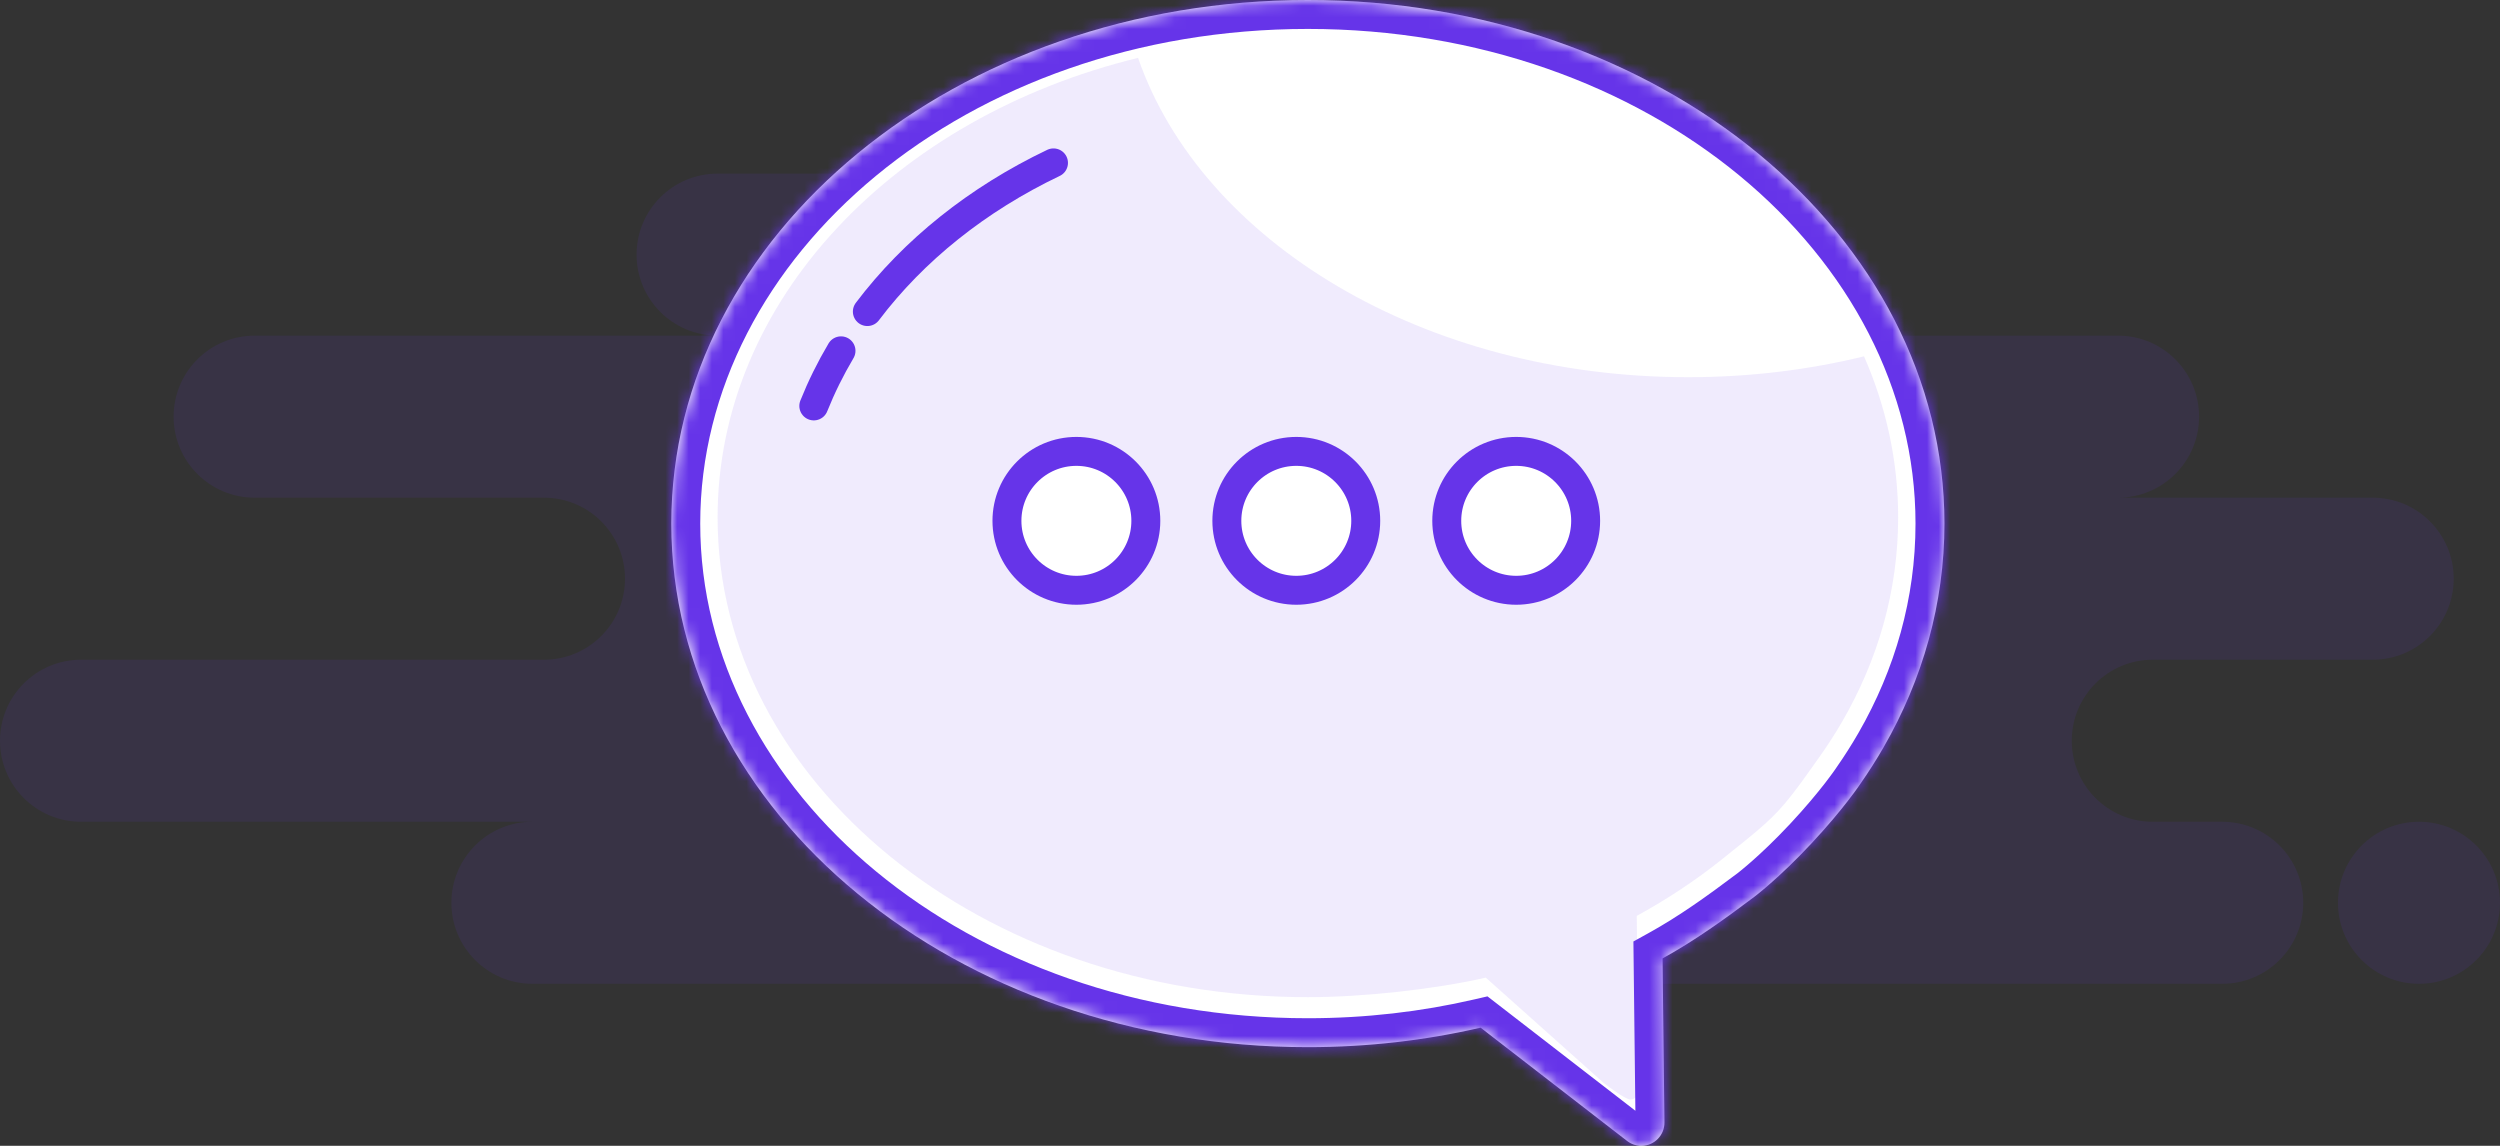<svg width="216" height="99" viewBox="0 0 216 99" fill="none" xmlns="http://www.w3.org/2000/svg">
<rect x="0" y="0" width="216" height="99" fill="#333333" stroke="none"/>
<path fill-rule="evenodd" clip-rule="evenodd" d="M46 85H137C137.515 85 138.017 84.944 138.5 84.839C138.983 84.944 139.485 85 140 85H192C195.866 85 199 81.866 199 78C199 74.134 195.866 71 192 71H186C182.134 71 179 67.866 179 64C179 60.134 182.134 57 186 57H205C208.866 57 212 53.866 212 50C212 46.134 208.866 43 205 43H183C186.866 43 190 39.866 190 36C190 32.134 186.866 29 183 29H119C122.866 29 126 25.866 126 22C126 18.134 122.866 15 119 15H62C58.134 15 55 18.134 55 22C55 25.866 58.134 29 62 29H22C18.134 29 15 32.134 15 36C15 39.866 18.134 43 22 43H47C50.866 43 54 46.134 54 50C54 53.866 50.866 57 47 57H7C3.134 57 0 60.134 0 64C0 67.866 3.134 71 7 71H46C42.134 71 39 74.134 39 78C39 81.866 42.134 85 46 85ZM209 85C212.866 85 216 81.866 216 78C216 74.134 212.866 71 209 71C205.134 71 202 74.134 202 78C202 81.866 205.134 85 209 85Z" fill="#6634E9" fill-opacity="0.1"/>
<mask id="path-2-inside-1_3189_18561" fill="white">
<path fill-rule="evenodd" clip-rule="evenodd" d="M151.577 77.481C149 79.417 146.488 81.236 143.644 82.808L143.809 96.966C143.822 98.076 142.937 98.987 141.832 99C141.383 99.005 140.945 98.858 140.589 98.583L127.926 88.789C123.18 89.887 118.173 90.475 113 90.475C82.624 90.475 58 70.221 58 45.237C58 20.253 82.624 0 113 0C143.376 0 168 20.253 168 45.237C168 52.152 166.114 58.705 162.741 64.566C162.119 65.647 161.446 66.705 160.726 67.736C160.726 67.736 159.317 69.867 156.5 72.882C153.683 75.898 151.577 77.481 151.577 77.481Z"/>
</mask>
<path fill-rule="evenodd" clip-rule="evenodd" d="M151.577 77.481C149 79.417 146.488 81.236 143.644 82.808L143.809 96.966C143.822 98.076 142.937 98.987 141.832 99C141.383 99.005 140.945 98.858 140.589 98.583L127.926 88.789C123.18 89.887 118.173 90.475 113 90.475C82.624 90.475 58 70.221 58 45.237C58 20.253 82.624 0 113 0C143.376 0 168 20.253 168 45.237C168 52.152 166.114 58.705 162.741 64.566C162.119 65.647 161.446 66.705 160.726 67.736C160.726 67.736 159.317 69.867 156.5 72.882C153.683 75.898 151.577 77.481 151.577 77.481Z" fill="white"/>
<path d="M151.577 77.481L153.078 79.48L153.079 79.48L151.577 77.481ZM143.644 82.808L142.434 80.62L141.127 81.343L141.144 82.837L143.644 82.808ZM143.809 96.966L146.308 96.937L143.809 96.966ZM141.832 99L141.861 101.5L141.862 101.5L141.832 99ZM140.589 98.583L139.06 100.56L140.589 98.583ZM127.926 88.789L129.456 86.811L128.518 86.086L127.363 86.353L127.926 88.789ZM162.741 64.566L164.908 65.813L162.741 64.566ZM160.726 67.736L158.676 66.305L158.658 66.331L158.641 66.358L160.726 67.736ZM150.075 75.482C147.511 77.408 145.116 79.138 142.434 80.62L144.854 84.996C147.86 83.334 150.489 81.425 153.078 79.48L150.075 75.482ZM141.144 82.837L141.309 96.995L146.308 96.937L146.144 82.779L141.144 82.837ZM141.309 96.995C141.306 96.737 141.514 96.504 141.802 96.5L141.862 101.5C144.359 101.47 146.337 99.415 146.308 96.937L141.309 96.995ZM141.804 96.5C141.919 96.499 142.03 96.537 142.119 96.605L139.06 100.56C139.861 101.18 140.847 101.511 141.861 101.5L141.804 96.5ZM142.119 96.605L129.456 86.811L126.397 90.766L139.06 100.56L142.119 96.605ZM127.363 86.353C122.802 87.409 117.984 87.975 113 87.975V92.975C118.363 92.975 123.558 92.366 128.49 91.225L127.363 86.353ZM113 87.975C83.526 87.975 60.5 68.406 60.5 45.237H55.5C55.5 72.037 81.723 92.975 113 92.975V87.975ZM60.5 45.237C60.5 22.069 83.526 2.5 113 2.5V-2.5C81.723 -2.5 55.5 18.438 55.5 45.237H60.5ZM113 2.5C142.474 2.5 165.5 22.069 165.5 45.237H170.5C170.5 18.438 144.277 -2.5 113 -2.5V2.5ZM165.5 45.237C165.5 51.687 163.743 57.812 160.574 63.319L164.908 65.813C168.484 59.598 170.5 52.618 170.5 45.237H165.5ZM160.574 63.319C159.989 64.336 159.356 65.332 158.676 66.305L162.775 69.168C163.537 68.077 164.249 66.958 164.908 65.813L160.574 63.319ZM160.726 67.736C158.641 66.358 158.641 66.357 158.641 66.357C158.641 66.357 158.641 66.357 158.641 66.356C158.641 66.356 158.642 66.356 158.642 66.356C158.642 66.355 158.642 66.355 158.642 66.355C158.643 66.354 158.643 66.354 158.642 66.355C158.641 66.356 158.639 66.359 158.636 66.365C158.629 66.375 158.616 66.393 158.599 66.419C158.563 66.471 158.506 66.554 158.426 66.665C158.268 66.886 158.024 67.22 157.693 67.648C157.03 68.503 156.024 69.73 154.673 71.176L158.327 74.589C159.794 73.019 160.9 71.673 161.646 70.709C162.019 70.227 162.303 69.84 162.497 69.568C162.594 69.432 162.669 69.325 162.721 69.249C162.747 69.21 162.768 69.18 162.783 69.158C162.79 69.147 162.796 69.138 162.801 69.13C162.804 69.127 162.806 69.124 162.807 69.121C162.808 69.12 162.809 69.119 162.809 69.118C162.81 69.118 162.81 69.117 162.81 69.117C162.81 69.116 162.811 69.116 162.811 69.116C162.811 69.116 162.811 69.115 160.726 67.736ZM154.673 71.176C153.327 72.617 152.156 73.71 151.331 74.436C150.919 74.798 150.593 75.069 150.377 75.244C150.268 75.332 150.187 75.396 150.136 75.436C150.11 75.456 150.092 75.47 150.082 75.478C150.077 75.481 150.073 75.484 150.072 75.485C150.072 75.485 150.071 75.485 150.072 75.485C150.072 75.485 150.072 75.485 150.073 75.484C150.073 75.484 150.073 75.484 150.074 75.484C150.074 75.484 150.074 75.483 150.074 75.483C150.074 75.483 150.075 75.483 151.577 77.481C153.079 79.48 153.079 79.48 153.079 79.479C153.08 79.479 153.08 79.479 153.08 79.479C153.08 79.478 153.081 79.478 153.081 79.478C153.082 79.477 153.083 79.476 153.085 79.475C153.087 79.474 153.09 79.471 153.094 79.469C153.101 79.463 153.109 79.457 153.12 79.448C153.142 79.431 153.172 79.408 153.21 79.379C153.285 79.321 153.39 79.237 153.523 79.13C153.789 78.914 154.167 78.6 154.633 78.19C155.565 77.37 156.856 76.164 158.327 74.589L154.673 71.176Z" fill="#6634E9" mask="url(#path-2-inside-1_3189_18561)"/>
<path fill-rule="evenodd" clip-rule="evenodd" d="M145.853 32.59C151.157 32.59 156.266 31.957 161.051 30.787C162.961 35.136 164 39.823 164 44.707C164 51.043 162.251 57.047 159.123 62.417C158.547 63.407 157.923 64.376 157.255 65.322C156.2 66.815 155.448 67.869 154.785 68.714C153.219 70.713 152.155 71.544 148.771 74.251C146.515 76.055 144.052 77.691 141.415 79.131L141.568 92.103C141.58 93.12 141.889 94.988 140.865 95C140.449 95.005 138.913 93.837 138.583 93.584L128.373 84.467C123.972 85.473 117.797 86.156 113 86.156C84.834 86.156 62 67.599 62 44.707C62 25.961 77.313 10.121 98.328 5C103.832 20.875 123.023 32.59 145.853 32.59ZM93.291 39.148C89.986 39.148 87.307 41.845 87.307 45.171C87.307 48.497 89.986 51.194 93.291 51.194C96.596 51.194 99.275 48.497 99.275 45.171C99.275 41.845 96.596 39.148 93.291 39.148ZM112.241 39.148C108.936 39.148 106.257 41.845 106.257 45.171C106.257 48.497 108.936 51.194 112.241 51.194C115.546 51.194 118.225 48.497 118.225 45.171C118.225 41.845 115.546 39.148 112.241 39.148ZM131.191 39.148C127.886 39.148 125.207 41.845 125.207 45.171C125.207 48.497 127.886 51.194 131.191 51.194C134.496 51.194 137.176 48.497 137.176 45.171C137.176 41.845 134.496 39.148 131.191 39.148Z" fill="#6634E9" fill-opacity="0.1"/>
<path fill-rule="evenodd" clip-rule="evenodd" d="M93 39C96.314 39 99 41.686 99 45C99 48.314 96.314 51 93 51C89.686 51 87 48.314 87 45C87 41.686 89.686 39 93 39ZM112 39C115.314 39 118 41.686 118 45C118 48.314 115.314 51 112 51C108.686 51 106 48.314 106 45C106 41.686 108.686 39 112 39ZM131 39C134.314 39 137 41.686 137 45C137 48.314 134.314 51 131 51C127.686 51 125 48.314 125 45C125 41.686 127.686 39 131 39Z" fill="white" stroke="#6634E9" stroke-width="2.5"/>
<path d="M72.663 30.311C71.755 31.843 70.968 33.433 70.312 35.072" stroke="#6634E9" stroke-width="2.5" stroke-linecap="round"/>
<path d="M91.022 14.073C84.469 17.201 78.937 21.624 74.939 26.92" stroke="#6634E9" stroke-width="2.5" stroke-linecap="round"/>
</svg>
